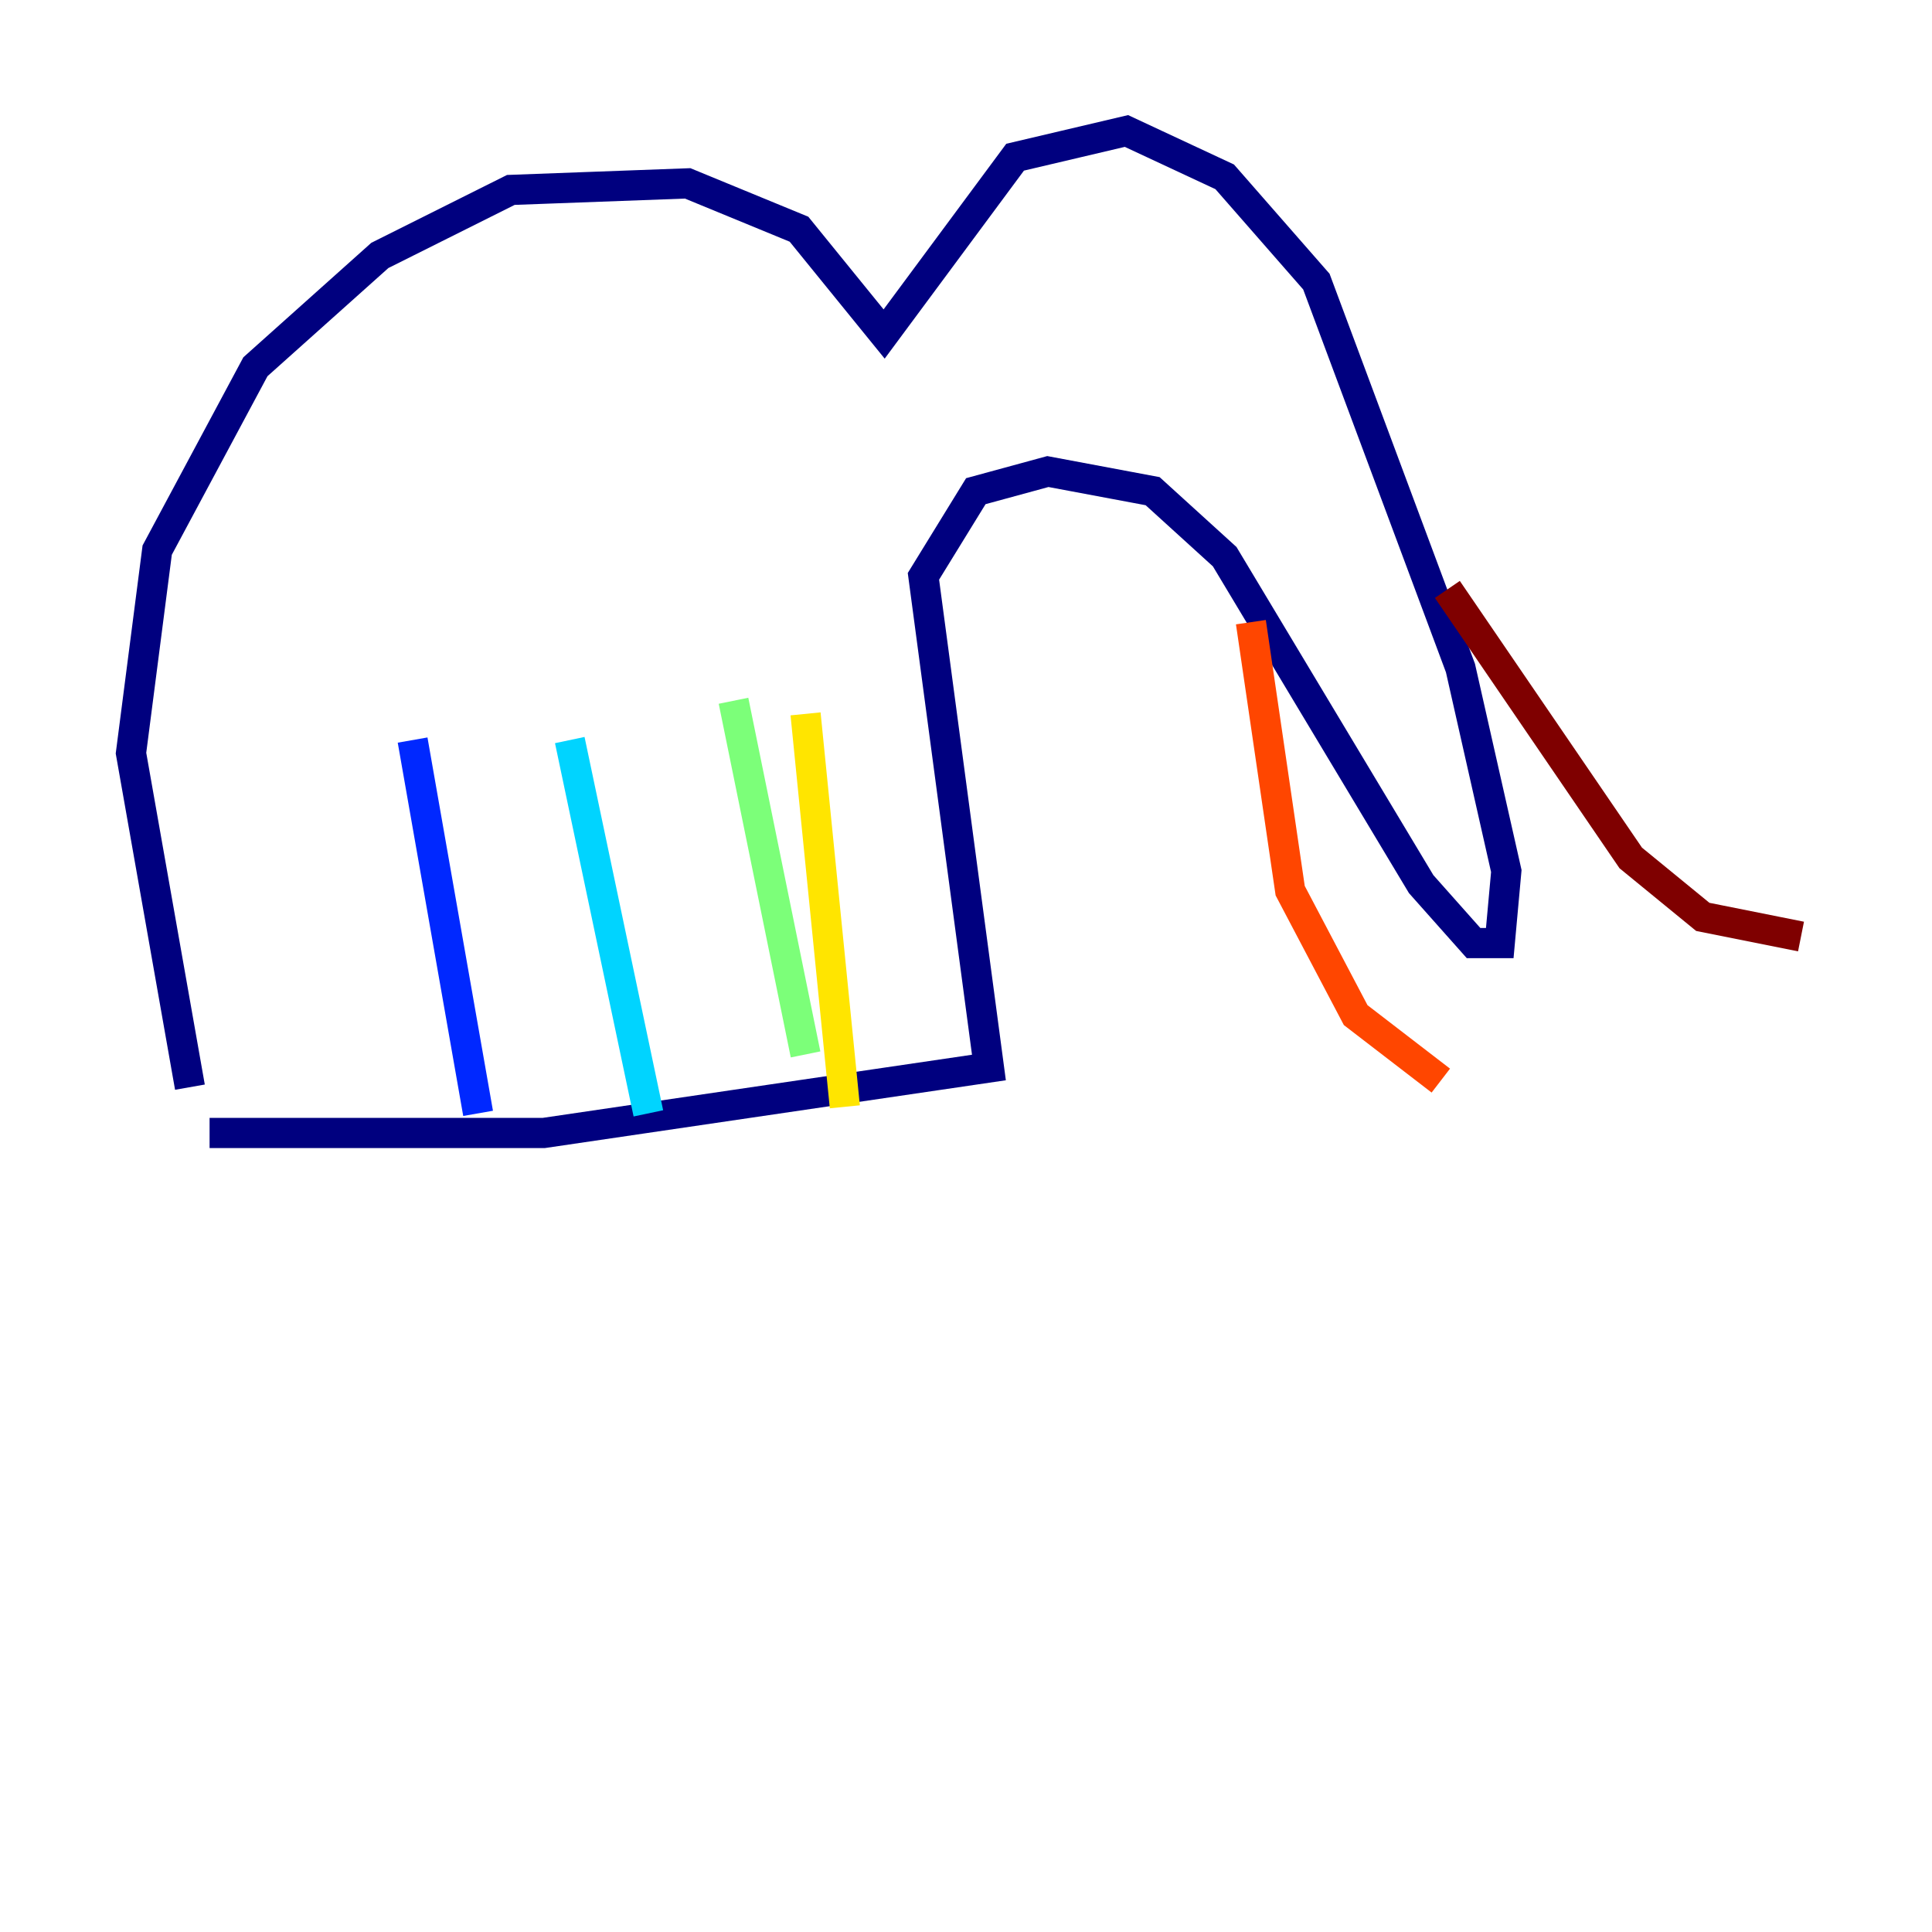 <?xml version="1.0" encoding="utf-8" ?>
<svg baseProfile="tiny" height="128" version="1.2" viewBox="0,0,128,128" width="128" xmlns="http://www.w3.org/2000/svg" xmlns:ev="http://www.w3.org/2001/xml-events" xmlns:xlink="http://www.w3.org/1999/xlink"><defs /><polyline fill="none" points="12.583,72.027 8.678,49.898 10.414,36.447 16.922,24.298 25.166,16.922 33.844,12.583 45.559,12.149 52.936,15.186 58.576,22.129 67.254,10.414 74.63,8.678 81.139,11.715 87.214,18.658 96.759,44.258 99.797,57.709 99.363,62.481 97.627,62.481 94.156,58.576 81.139,36.881 76.366,32.542 69.424,31.241 64.651,32.542 61.18,38.183 65.519,70.725 36.014,75.064 13.885,75.064" stroke="#00007f" stroke-width="2" /><polyline fill="none" points="27.336,49.031 31.675,73.763" stroke="#0028ff" stroke-width="2" /><polyline fill="none" points="37.749,49.031 42.956,73.763" stroke="#00d4ff" stroke-width="2" /><polyline fill="none" points="48.597,46.427 53.37,69.858" stroke="#7cff79" stroke-width="2" /><polyline fill="none" points="53.37,47.295 55.973,73.329" stroke="#ffe500" stroke-width="2" /><polyline fill="none" points="82.875,41.22 85.478,59.01 89.817,67.254 95.458,71.593" stroke="#ff4600" stroke-width="2" /><polyline fill="none" points="95.891,39.051 108.041,56.841 112.814,60.746 119.322,62.047" stroke="#7f0000" stroke-width="2" /></svg>